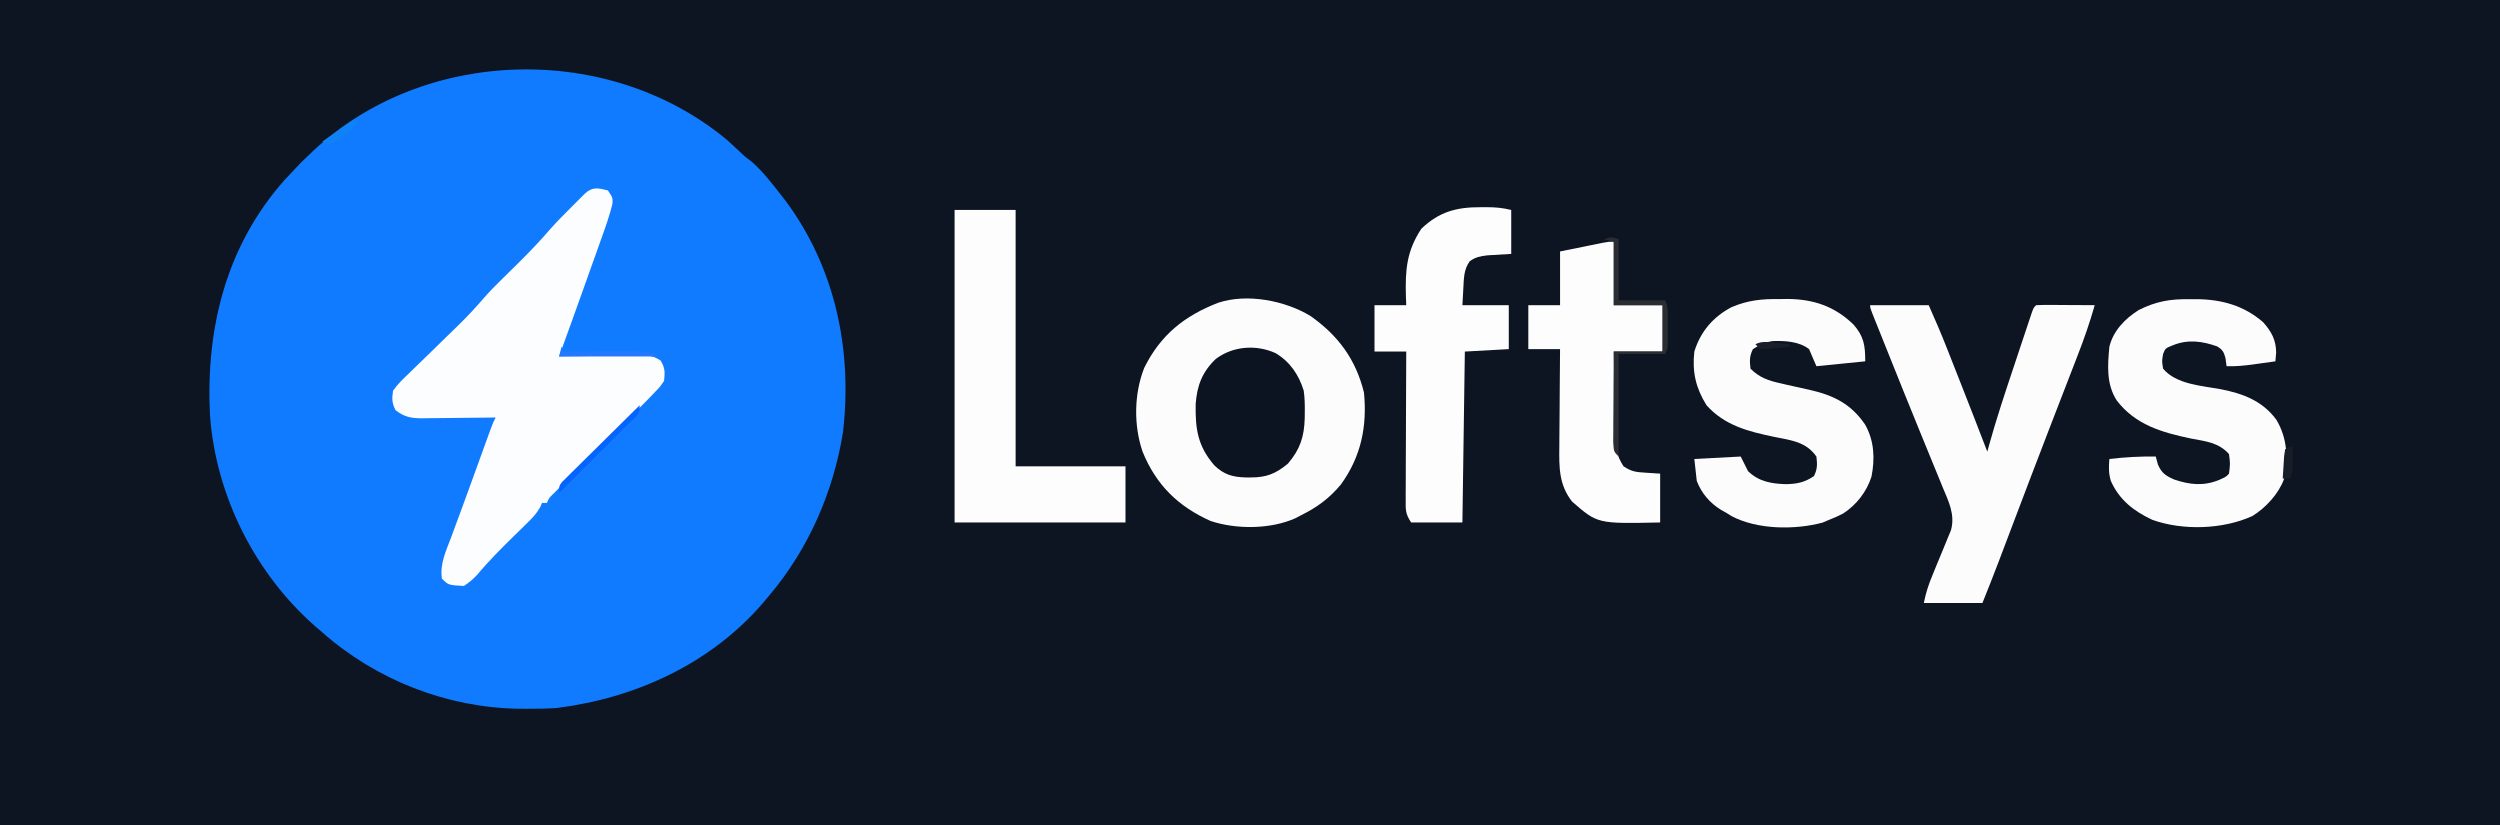 <?xml version="1.0" encoding="UTF-8"?>
<svg version="1.1" xmlns="http://www.w3.org/2000/svg" width="1024" height="338">
<rect width="100%" height="100%" fill="#333333" stroke="none"/>
<path d="M0 0 C337.92 0 675.84 0 1024 0 C1024 111.54 1024 223.08 1024 338 C686.08 338 348.16 338 0 338 C0 226.46 0 114.92 0 0 Z " fill="#0D1523" transform="translate(0,0)"/>
<path d="M0 0 C1.683 1.512 3.349 3.043 4.992 4.598 C7.152 6.692 7.152 6.692 10.117 8.914 C14.674 12.986 18.319 17.718 22.055 22.539 C22.642 23.288 23.23 24.037 23.836 24.809 C44.19 52.22 51.223 85.837 47.367 119.414 C43.442 144.043 33.184 167.507 17.055 186.539 C16.213 187.545 15.371 188.55 14.504 189.586 C-6.923 214.451 -37.686 228.502 -69.945 232.539 C-74.013 232.814 -78.057 232.874 -82.133 232.852 C-83.221 232.847 -84.309 232.842 -85.429 232.837 C-114.891 232.412 -143.868 221.048 -165.945 201.539 C-166.872 200.745 -167.799 199.951 -168.754 199.133 C-193.548 177.399 -209.562 145.47 -211.945 112.539 C-213.693 76.865 -205.313 43.156 -181.195 16.039 C-179.788 14.53 -178.373 13.029 -176.945 11.539 C-175.739 10.271 -175.739 10.271 -174.508 8.977 C-173.662 8.172 -172.817 7.368 -171.945 6.539 C-171.287 5.897 -170.628 5.255 -169.949 4.594 C-124.161 -38.563 -48.184 -40.26 0 0 Z " fill="#107BFE" transform="translate(297.945,57.461)"/>
<path d="M0 0 C2 3 2 3 1.855 5.519 C0.664 10.368 -0.987 15.004 -2.676 19.699 C-3.042 20.73 -3.409 21.761 -3.786 22.823 C-4.957 26.113 -6.135 29.4 -7.312 32.688 C-8.094 34.879 -8.874 37.071 -9.654 39.264 C-13.071 48.854 -16.512 58.435 -20 68 C-18.259 67.969 -18.259 67.969 -16.483 67.937 C-12.175 67.864 -7.866 67.818 -3.557 67.78 C-1.693 67.76 0.172 67.733 2.036 67.698 C4.717 67.65 7.397 67.627 10.078 67.609 C10.911 67.589 11.743 67.568 12.601 67.547 C16.312 67.545 18.386 67.604 21.558 69.649 C23.441 72.718 23.379 74.437 23 78 C21.353 80.449 21.353 80.449 19.072 82.799 C18.247 83.661 17.422 84.524 16.572 85.412 C15.723 86.266 14.874 87.12 14 88 C13.25 88.769 12.5 89.539 11.727 90.332 C9.452 92.647 7.152 94.935 4.844 97.219 C4.015 98.043 3.187 98.868 2.334 99.717 C-0.275 102.314 -2.887 104.907 -5.5 107.5 C-8.972 110.945 -12.44 114.393 -15.906 117.844 C-16.704 118.633 -17.502 119.423 -18.324 120.236 C-19.056 120.965 -19.787 121.693 -20.541 122.443 C-21.187 123.084 -21.832 123.724 -22.498 124.384 C-24.089 125.944 -24.089 125.944 -25 128 C-25.66 128 -26.32 128 -27 128 C-27.368 128.858 -27.368 128.858 -27.743 129.733 C-29.215 132.387 -30.936 134.145 -33.105 136.266 C-33.925 137.074 -34.744 137.882 -35.588 138.715 C-36.875 139.97 -36.875 139.97 -38.188 141.25 C-43.484 146.436 -48.683 151.593 -53.423 157.3 C-55.168 159.182 -56.819 160.641 -59 162 C-65.327 161.673 -65.327 161.673 -68 159 C-68.881 152.993 -66.332 147.702 -64.25 142.188 C-63.432 139.971 -62.614 137.755 -61.797 135.539 C-61.352 134.342 -60.906 133.145 -60.447 131.911 C-58.864 127.644 -57.313 123.366 -55.766 119.086 C-55.218 117.574 -54.671 116.062 -54.124 114.55 C-53.855 113.807 -53.586 113.064 -53.309 112.299 C-52.011 108.71 -50.71 105.122 -49.406 101.535 C-48.966 100.322 -48.526 99.109 -48.072 97.86 C-47 95 -47 95 -46 93 C-47.597 93.024 -47.597 93.024 -49.225 93.048 C-53.186 93.102 -57.146 93.136 -61.106 93.165 C-62.818 93.18 -64.53 93.2 -66.242 93.226 C-68.707 93.263 -71.171 93.28 -73.637 93.293 C-74.779 93.316 -74.779 93.316 -75.945 93.34 C-80.482 93.341 -83.404 92.833 -87 90 C-88.497 87.005 -88.486 85.342 -88 82 C-86.072 79.238 -83.682 77.009 -81.246 74.695 C-80.552 74.013 -79.859 73.33 -79.144 72.626 C-76.922 70.445 -74.681 68.284 -72.438 66.125 C-70.223 63.969 -68.014 61.808 -65.806 59.645 C-64.433 58.303 -63.055 56.964 -61.672 55.631 C-57.772 51.85 -54.132 47.935 -50.588 43.819 C-48.551 41.485 -46.394 39.298 -44.188 37.125 C-43.339 36.285 -42.491 35.444 -41.617 34.578 C-39.872 32.859 -38.128 31.141 -36.383 29.422 C-31.966 25.045 -27.715 20.618 -23.667 15.898 C-20.813 12.648 -17.754 9.609 -14.688 6.562 C-14.068 5.939 -13.449 5.316 -12.811 4.674 C-12.217 4.082 -11.623 3.489 -11.012 2.879 C-10.214 2.083 -10.214 2.083 -9.401 1.272 C-6.243 -1.595 -3.986 -0.997 0 0 Z " fill="#FCFDFE" transform="translate(249,78)"/>
<path d="M0 0 C11.377 8.018 18.594 17.812 21.91 31.379 C23.262 45.172 20.714 57.611 12.473 68.98 C7.803 74.611 2.757 78.333 -3.777 81.566 C-4.562 81.98 -5.347 82.394 -6.156 82.82 C-16.326 87.388 -30.429 87.478 -40.965 83.941 C-54.26 78 -63.299 69.088 -68.777 55.566 C-72.469 44.795 -72.285 31.838 -68.098 21.238 C-61.443 7.772 -51.658 -0.063 -37.777 -5.434 C-25.952 -9.344 -10.416 -6.333 0 0 Z " fill="#FCFCFC" transform="translate(536.777,129.434)"/>
<path d="M0 0 C7.92 0 15.84 0 24 0 C26.617 5.888 29.147 11.744 31.496 17.734 C31.812 18.534 32.127 19.334 32.452 20.158 C33.449 22.688 34.443 25.219 35.438 27.75 C36.099 29.43 36.762 31.109 37.424 32.789 C40.991 41.844 44.527 50.909 48 60 C48.2 59.26 48.399 58.52 48.605 57.757 C51.593 46.976 55.105 36.38 58.656 25.773 C59.7 22.65 60.738 19.525 61.775 16.4 C62.437 14.417 63.099 12.433 63.762 10.449 C64.072 9.514 64.383 8.579 64.702 7.615 C65.133 6.332 65.133 6.332 65.573 5.022 C65.825 4.267 66.077 3.512 66.337 2.734 C67 1 67 1 68 0 C69.781 -0.087 71.565 -0.107 73.348 -0.098 C74.427 -0.094 75.507 -0.091 76.619 -0.088 C78.324 -0.075 78.324 -0.075 80.062 -0.062 C81.773 -0.056 81.773 -0.056 83.518 -0.049 C86.345 -0.037 89.173 -0.02 92 0 C90.008 7.014 87.649 13.803 85 20.594 C84.612 21.599 84.223 22.604 83.823 23.64 C82.987 25.803 82.149 27.965 81.31 30.126 C79.064 35.912 76.829 41.702 74.594 47.492 C74.133 48.683 73.673 49.875 73.199 51.102 C67.835 64.994 62.555 78.917 57.281 92.843 C56.501 94.902 55.721 96.961 54.941 99.019 C54.24 100.87 53.539 102.721 52.839 104.572 C50.626 110.411 48.32 116.199 46 122 C38.08 122 30.16 122 22 122 C22.845 117.775 23.899 114.533 25.539 110.598 C26.037 109.378 26.534 108.157 27.047 106.9 C27.835 104.978 28.627 103.057 29.431 101.141 C30.209 99.278 30.968 97.407 31.727 95.535 C32.186 94.425 32.646 93.316 33.12 92.172 C34.888 85.8 32.171 80.473 29.746 74.633 C29.413 73.817 29.08 73 28.737 72.159 C28.018 70.397 27.295 68.637 26.571 66.877 C25.036 63.15 23.514 59.417 21.992 55.684 C21.201 53.744 20.408 51.804 19.615 49.865 C15.704 40.293 11.844 30.701 8.003 21.101 C6.947 18.461 5.887 15.821 4.828 13.182 C4.186 11.579 3.544 9.975 2.902 8.371 C2.458 7.266 2.458 7.266 2.005 6.139 C0 1.115 0 1.115 0 0 Z " fill="#FCFCFC" transform="translate(766,125)"/>
<path d="M0 0 C8.25 0 16.5 0 25 0 C25 34.65 25 69.3 25 105 C39.85 105 54.7 105 70 105 C70 112.59 70 120.18 70 128 C46.9 128 23.8 128 0 128 C0 85.76 0 43.52 0 0 Z " fill="#FDFDFD" transform="translate(391,86)"/>
<path d="M0 0 C1.511 -0.023 1.511 -0.023 3.053 -0.047 C13.815 0.008 22.456 2.906 30.246 10.418 C34.492 15.285 35.062 18.906 35.062 25.5 C28.462 26.16 21.863 26.82 15.062 27.5 C14.072 25.19 13.082 22.88 12.062 20.5 C7.97 17.324 2.203 17.029 -2.82 17.203 C-5.957 17.643 -8.301 18.787 -10.938 20.5 C-12.375 23.375 -12.319 25.319 -11.938 28.5 C-8.225 32.241 -4.396 33.477 0.625 34.562 C1.329 34.728 2.033 34.894 2.758 35.065 C5.997 35.826 9.244 36.539 12.496 37.242 C22.193 39.441 29.414 43.071 35.062 51.5 C38.762 58.075 39.072 65.381 37.629 72.699 C35.663 78.916 31.495 84.26 26.039 87.82 C24.066 88.841 22.14 89.716 20.062 90.5 C18.815 91.032 18.815 91.032 17.543 91.574 C6.147 94.605 -9.104 94.457 -19.664 88.914 C-20.414 88.447 -21.165 87.981 -21.938 87.5 C-22.626 87.116 -23.314 86.732 -24.023 86.336 C-28.609 83.492 -31.992 79.55 -33.938 74.5 C-34.267 71.53 -34.597 68.56 -34.938 65.5 C-28.668 65.17 -22.398 64.84 -15.938 64.5 C-14.947 66.48 -13.957 68.46 -12.938 70.5 C-8.531 74.755 -3.38 75.635 2.562 75.812 C7.085 75.732 10.247 75.111 14.062 72.5 C15.507 69.611 15.439 67.704 15.062 64.5 C10.795 58.398 4.722 57.853 -2.25 56.438 C-12.796 54.237 -22.471 51.82 -29.938 43.5 C-34.353 36.449 -35.872 29.788 -34.938 21.5 C-32.402 13.313 -27.295 7.346 -19.749 3.337 C-13.066 0.471 -7.226 -0.111 0 0 Z " fill="#FCFCFC" transform="translate(728.938,122.5)"/>
<path d="M0 0 C0.92 -0.007 1.841 -0.014 2.789 -0.021 C13.022 0.072 22.189 2.626 30 9.438 C33.428 13.306 35.276 16.715 35.312 21.938 C35.209 23.093 35.106 24.247 35 25.438 C32.605 25.775 30.209 26.108 27.812 26.438 C27.139 26.533 26.465 26.628 25.771 26.727 C22.153 27.221 18.652 27.551 15 27.438 C14.856 26.344 14.711 25.251 14.562 24.125 C13.841 21.578 13.409 20.682 11.109 19.305 C4.989 17.161 -0.733 16.366 -6.875 18.812 C-10.068 20.084 -10.068 20.084 -11 22.438 C-11.5 25.353 -11.5 25.353 -11 28.438 C-5.641 34.905 4.931 35.437 12.688 36.875 C21.807 38.66 29.861 41.705 35.48 49.488 C39.895 57.044 40.291 65.098 38.559 73.605 C36.337 79.711 31.051 85.434 25.562 88.812 C13.514 94.308 -2.898 94.822 -15.375 90.375 C-22.978 86.837 -28.928 82.213 -32.391 74.438 C-33.342 71.315 -33.27 68.68 -33 65.438 C-26.627 64.692 -20.417 64.334 -14 64.438 C-13.711 65.51 -13.422 66.582 -13.125 67.688 C-11.604 71.224 -9.882 72.367 -6.375 73.875 C-0.002 76.027 5.699 76.592 12 74 C14.81 72.727 14.81 72.727 16 71.438 C16.504 67.371 16.504 67.371 16 63.438 C11.802 58.676 6.377 58.188 0.438 57.062 C-11.381 54.586 -22.342 51.492 -30 41.438 C-34.284 34.804 -33.724 27.101 -33 19.438 C-31.368 12.86 -26.627 8.007 -21 4.438 C-13.959 0.856 -7.842 -0.17 0 0 Z " fill="#FCFCFC" transform="translate(897,122.562)"/>
<path d="M0 0 C1.139 -0.006 1.139 -0.006 2.301 -0.012 C5.935 -0.005 8.951 0.238 12.5 1.125 C12.5 7.065 12.5 13.005 12.5 19.125 C7.617 19.418 7.617 19.418 2.734 19.711 C-0.269 20.095 -2.055 20.386 -4.5 22.125 C-6.983 25.553 -6.896 29.25 -7.125 33.375 C-7.311 36.716 -7.311 36.716 -7.5 40.125 C-1.23 40.125 5.04 40.125 11.5 40.125 C11.5 46.065 11.5 52.005 11.5 58.125 C5.56 58.455 -0.38 58.785 -6.5 59.125 C-6.83 82.225 -7.16 105.325 -7.5 129.125 C-14.43 129.125 -21.36 129.125 -28.5 129.125 C-30.903 125.52 -30.743 123.918 -30.727 119.634 C-30.727 118.98 -30.728 118.326 -30.728 117.652 C-30.727 115.493 -30.711 113.335 -30.695 111.176 C-30.692 109.678 -30.689 108.18 -30.687 106.682 C-30.679 102.741 -30.659 98.801 -30.637 94.86 C-30.617 90.839 -30.608 86.817 -30.598 82.795 C-30.576 74.905 -30.541 67.015 -30.5 59.125 C-34.79 59.125 -39.08 59.125 -43.5 59.125 C-43.5 52.855 -43.5 46.585 -43.5 40.125 C-39.21 40.125 -34.92 40.125 -30.5 40.125 C-30.546 38.942 -30.593 37.758 -30.641 36.539 C-30.938 25.77 -30.384 18.007 -24.312 8.812 C-17.008 1.833 -9.866 -0.05 0 0 Z " fill="#FDFDFD" transform="translate(606.5,84.875)"/>
<path d="M0 0 C0 8.58 0 17.16 0 26 C6.6 26 13.2 26 20 26 C20 32.27 20 38.54 20 45 C13.4 45 6.8 45 0 45 C0.074 50.73 0.157 56.458 0.262 62.188 C0.296 64.135 0.324 66.083 0.346 68.03 C0.38 70.836 0.432 73.64 0.488 76.445 C0.495 77.311 0.501 78.177 0.508 79.069 C0.629 84.087 1.17 87.68 4 92 C7.404 94.27 9.165 94.365 13.188 94.625 C16.065 94.811 16.065 94.811 19 95 C19 101.6 19 108.2 19 115 C-6.689 115.543 -6.689 115.543 -17.09 106.426 C-22.515 99.536 -22.411 92.233 -22.293 83.844 C-22.289 82.701 -22.284 81.558 -22.28 80.38 C-22.263 76.753 -22.226 73.127 -22.188 69.5 C-22.172 67.031 -22.159 64.563 -22.146 62.094 C-22.114 56.062 -22.062 50.031 -22 44 C-26.29 44 -30.58 44 -35 44 C-35 38.06 -35 32.12 -35 26 C-30.71 26 -26.42 26 -22 26 C-22 18.74 -22 11.48 -22 4 C-18.741 3.34 -15.482 2.68 -12.125 2 C-10.586 1.687 -10.586 1.687 -9.016 1.367 C-8.209 1.205 -7.402 1.042 -6.57 0.875 C-5.329 0.624 -5.329 0.624 -4.063 0.367 C-2 0 -2 0 0 0 Z " fill="#FDFDFD" transform="translate(661,99)"/>
<path d="M0 0 C5.935 3.509 9.536 8.857 11.562 15.375 C11.99 18.346 12.04 21.252 12 24.25 C11.993 25.044 11.986 25.839 11.979 26.657 C11.77 34.294 10.088 39.396 5.125 45.25 C0.091 49.424 -3.681 50.961 -10.25 50.938 C-10.961 50.935 -11.672 50.933 -12.405 50.93 C-17.758 50.742 -21.077 49.735 -24.961 46.082 C-31.894 38.067 -32.863 31.142 -32.688 20.82 C-32.141 13.287 -29.984 7.675 -24.438 2.375 C-17.416 -2.867 -7.983 -3.592 0 0 Z " fill="#0D1421" transform="translate(522.438,144.625)"/>
<path d="M0 0 C0 8.25 0 16.5 0 25 C6.27 25 12.54 25 19 25 C20.135 27.271 20.129 28.543 20.133 31.062 C20.135 32.257 20.135 32.257 20.137 33.477 C20.133 34.309 20.129 35.142 20.125 36 C20.131 37.249 20.131 37.249 20.137 38.523 C20.135 39.32 20.134 40.117 20.133 40.938 C20.132 41.668 20.131 42.399 20.129 43.152 C20 45 20 45 19 47 C12.73 47 6.46 47 0 47 C0 60.86 0 74.72 0 89 C-2 87 -2 87 -2.227 83.009 C-2.227 81.285 -2.215 79.56 -2.195 77.836 C-2.192 76.929 -2.19 76.022 -2.187 75.087 C-2.176 72.183 -2.15 69.279 -2.125 66.375 C-2.115 64.409 -2.106 62.443 -2.098 60.477 C-2.077 55.651 -2.038 50.826 -2 46 C4.6 46 11.2 46 18 46 C18 39.73 18 33.46 18 27 C11.4 27 4.8 27 -2 27 C-2 18.42 -2 9.84 -2 1 C-3.32 0.67 -4.64 0.34 -6 0 C-3 -1 -3 -1 0 0 Z " fill="#2A2D31" transform="translate(663,98)"/>
<path d="M0 0 C0.33 0.66 0.66 1.32 1 2 C1.973 1.995 2.947 1.99 3.95 1.984 C7.575 1.966 11.2 1.955 14.824 1.945 C16.391 1.94 17.957 1.933 19.524 1.925 C21.78 1.912 24.037 1.907 26.293 1.902 C27.337 1.895 27.337 1.895 28.402 1.887 C32.065 1.886 35.439 2.129 39 3 C39 3.33 39 3.66 39 4 C25.8 4 12.6 4 -1 4 C-0.67 2.68 -0.34 1.36 0 0 Z " fill="#2379FE" transform="translate(230,142)"/>
<path d="M0 0 C0 3 0 3 -2.087 5.274 C-3.048 6.174 -4.009 7.073 -5 8 C-6.05 9.042 -7.096 10.088 -8.138 11.138 C-16.425 19.425 -24.713 27.713 -33 36 C-33 33 -33 33 -31.747 31.386 C-31.161 30.807 -30.575 30.227 -29.971 29.63 C-29.31 28.97 -28.649 28.309 -27.969 27.629 C-27.247 26.922 -26.525 26.216 -25.781 25.488 C-25.049 24.76 -24.316 24.032 -23.562 23.282 C-21.215 20.951 -18.858 18.632 -16.5 16.312 C-14.909 14.737 -13.32 13.161 -11.73 11.584 C-7.828 7.715 -3.917 3.854 0 0 Z " fill="#0664FE" transform="translate(262,166)"/>
<path d="M0 0 C0.027 1.604 0.046 3.208 0.062 4.812 C0.074 5.706 0.086 6.599 0.098 7.52 C0 10 0 10 -1 13 C-1.99 13 -2.98 13 -4 13 C-3.887 11.02 -3.759 9.041 -3.625 7.062 C-3.555 5.96 -3.486 4.858 -3.414 3.723 C-3.277 2.824 -3.141 1.926 -3 1 C-1 0 -1 0 0 0 Z " fill="#181E28" transform="translate(939,183)"/>
<path d="M0 0 C0.66 0.33 1.32 0.66 2 1 C0.755 2.13 -0.496 3.254 -1.75 4.375 C-2.446 5.001 -3.142 5.628 -3.859 6.273 C-5.882 7.905 -7.566 9.1 -10 10 C-10.99 9.67 -11.98 9.34 -13 9 C-8.71 6.03 -4.42 3.06 0 0 Z " fill="#0F82F5" transform="translate(145,49)"/>
<path d="M0 0 C1.096 0.102 2.191 0.204 3.32 0.309 C4.163 0.392 5.006 0.476 5.875 0.562 C5.875 0.892 5.875 1.222 5.875 1.562 C3.918 1.784 1.959 1.989 0 2.188 C-1.636 2.362 -1.636 2.362 -3.305 2.539 C-4.701 2.551 -4.701 2.551 -6.125 2.562 C-6.785 1.903 -7.445 1.242 -8.125 0.562 C-5.289 -0.855 -3.134 -0.3 0 0 Z " fill="#181F2A" transform="translate(727.125,140.438)"/>
</svg>
